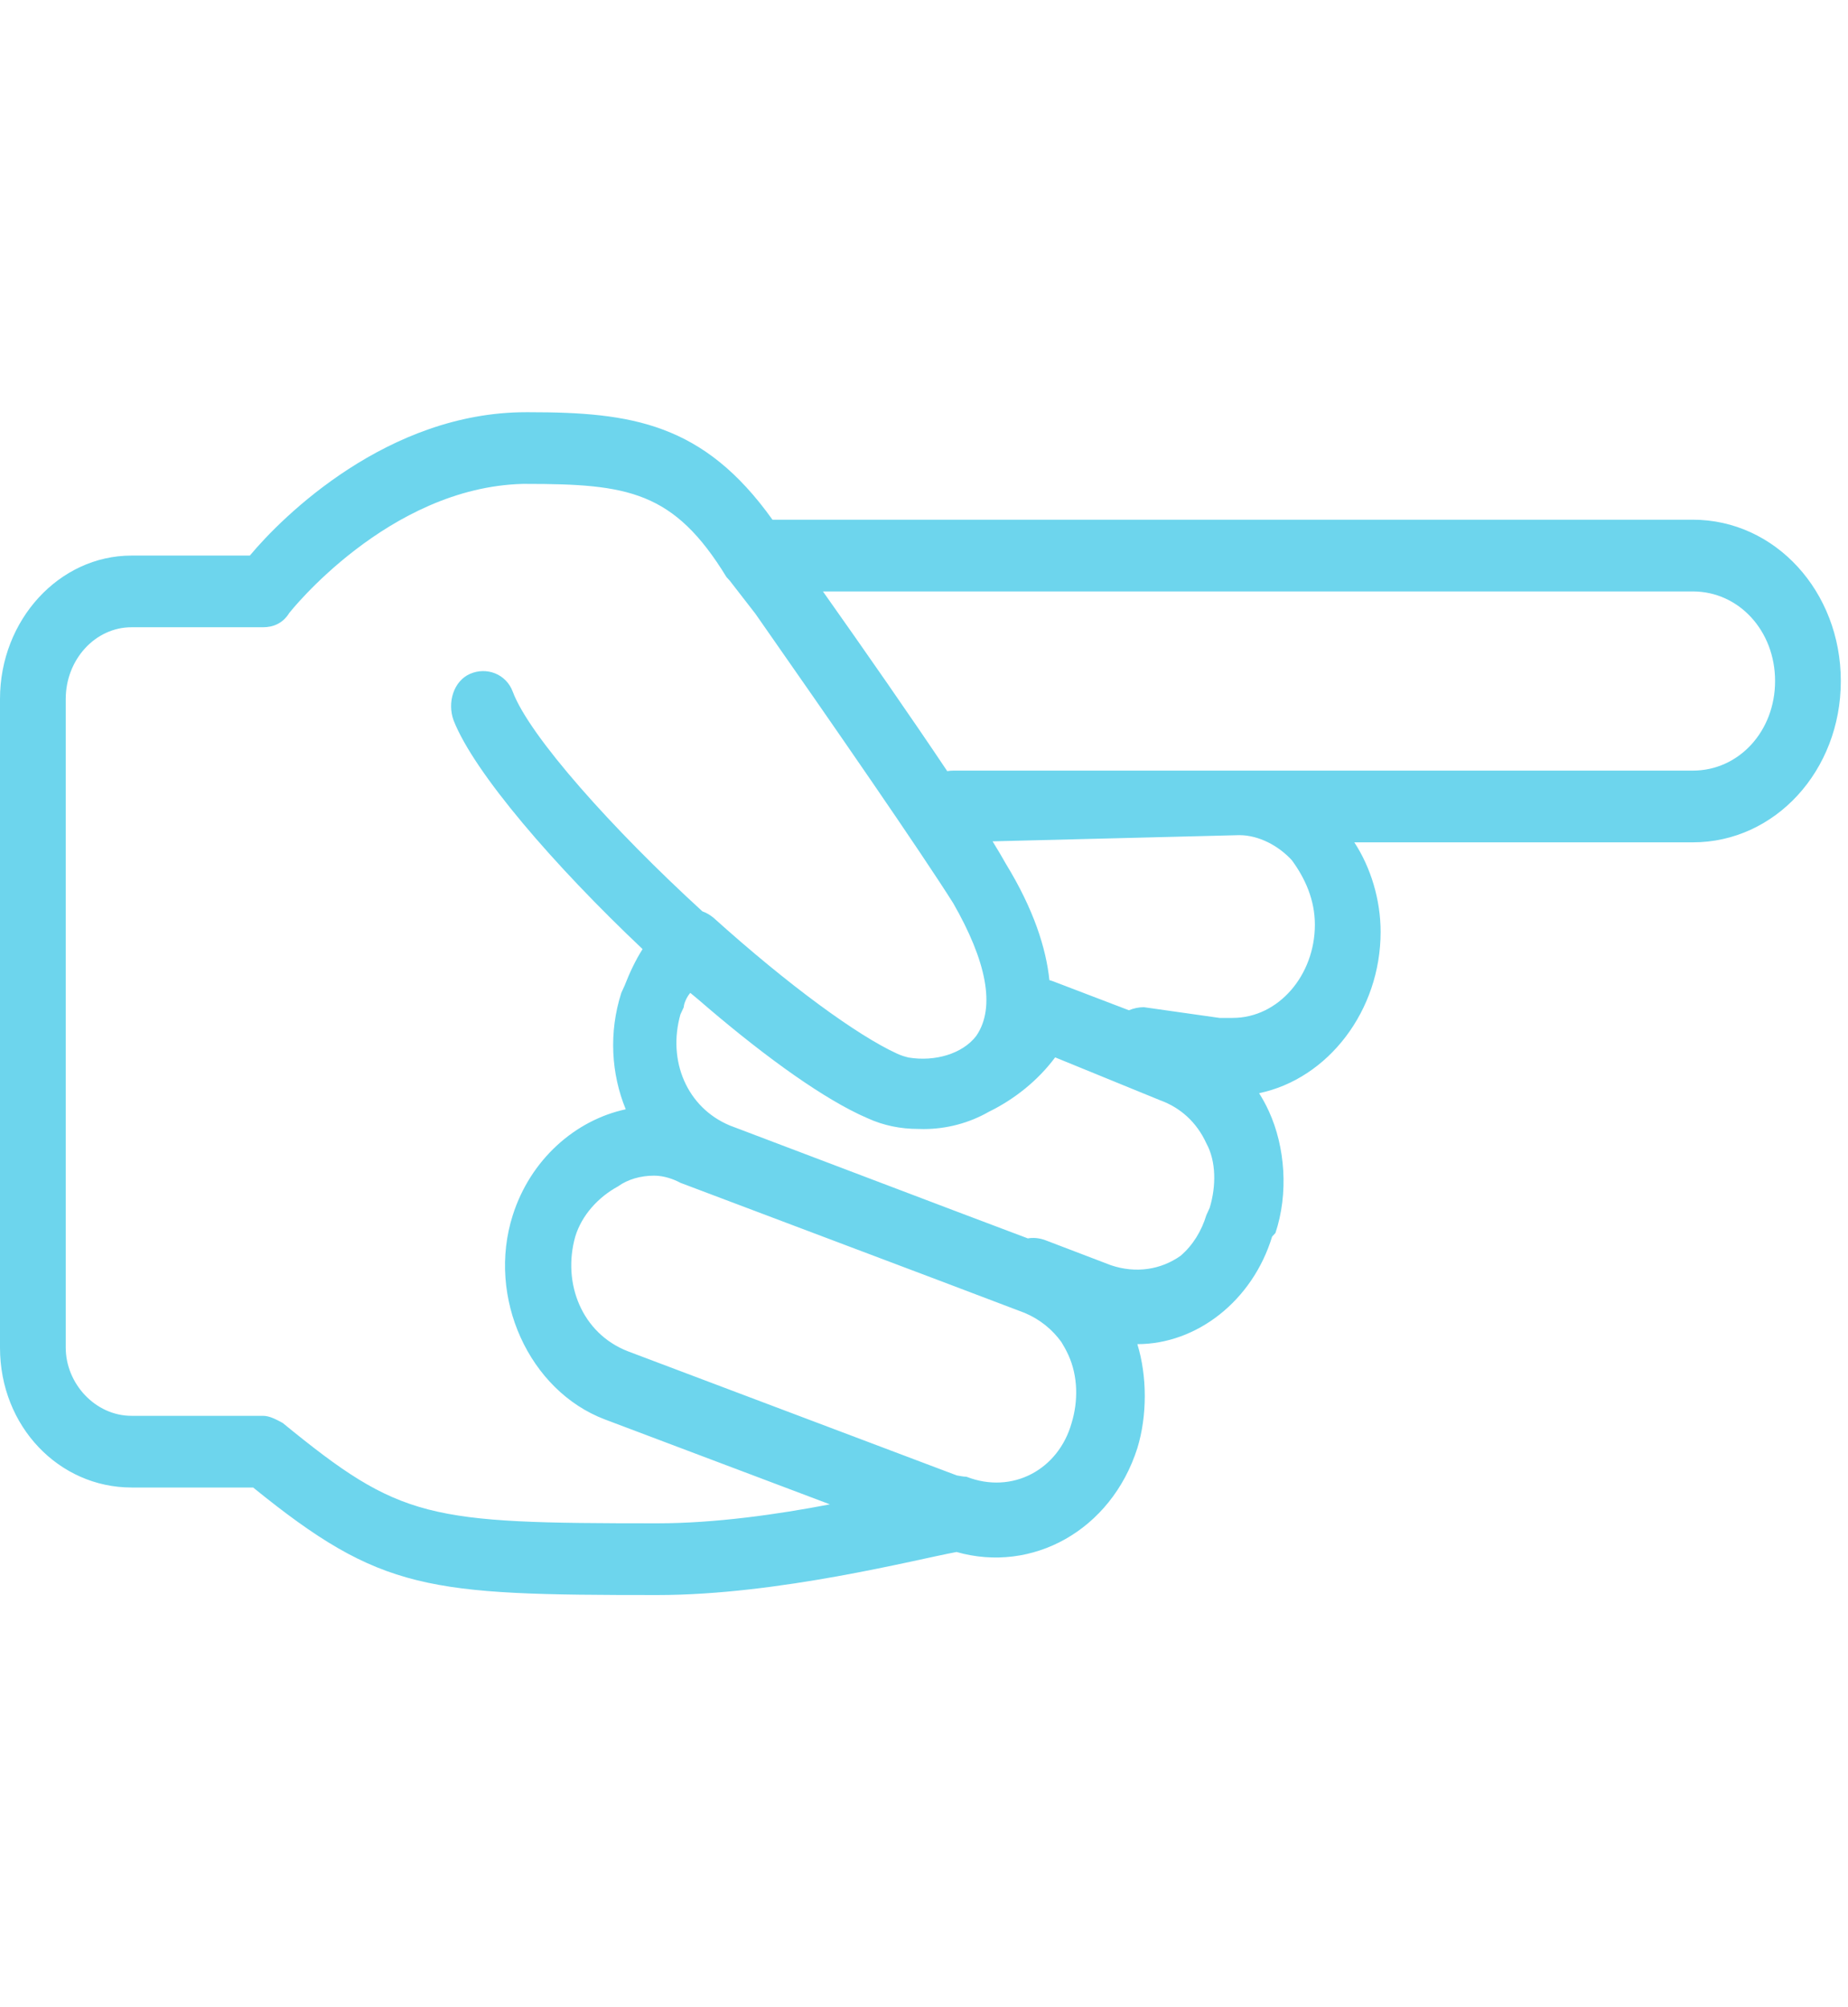 <svg width="35" height="38" viewBox="0 0 35 38" fill="none" xmlns="http://www.w3.org/2000/svg">
<g clip-path="url(#clip0_1242_26)">
<path d="M32.062 9.839H14.63C13.323 8.007 11.953 7.804 10.023 7.804H9.961C7.346 7.804 5.354 9.771 4.732 10.518H2.49C1.121 10.518 0 11.739 0 13.232V25.514C0 27.007 1.121 28.161 2.49 28.161H4.794C7.222 30.129 8.093 30.197 12.451 30.197C14.755 30.197 17.37 29.518 18.117 29.382C19.549 29.79 21.043 28.975 21.541 27.415C21.728 26.804 21.728 26.057 21.541 25.447C22.662 25.447 23.72 24.632 24.093 23.411L24.156 23.343C24.405 22.597 24.343 21.715 24.031 21.036C23.977 20.918 23.915 20.805 23.847 20.696C25.153 20.423 26.148 19.135 26.148 17.643C26.148 17.032 25.961 16.422 25.65 15.947H32.062C33.619 15.947 34.864 14.589 34.864 12.893C34.864 11.197 33.619 9.839 32.062 9.839ZM5.354 26.939C5.23 26.872 5.105 26.804 4.981 26.804H2.49C1.805 26.804 1.245 26.193 1.245 25.514V13.232C1.245 12.486 1.805 11.875 2.49 11.875H4.981C5.167 11.875 5.354 11.807 5.479 11.604C5.479 11.604 7.346 9.229 9.899 9.161H9.961C11.891 9.161 12.763 9.297 13.759 10.925L13.821 10.993L14.308 11.621C15.809 13.766 17.437 16.122 18.054 17.1C18.677 18.186 18.864 19.068 18.49 19.611C18.229 19.953 17.703 20.103 17.209 20.021C17.135 20.004 17.064 19.981 16.996 19.95C16.249 19.611 14.942 18.661 13.51 17.372C13.444 17.318 13.374 17.279 13.302 17.253C11.605 15.702 10.027 13.937 9.712 13.097C9.587 12.757 9.214 12.621 8.903 12.757C8.591 12.893 8.467 13.3 8.591 13.639C8.982 14.632 10.495 16.385 12.17 17.968C12.03 18.188 11.922 18.424 11.829 18.661L11.767 18.797C11.527 19.548 11.576 20.331 11.851 21.001C10.896 21.206 10.048 21.95 9.712 23.004C9.214 24.564 10.023 26.329 11.455 26.872L15.718 28.48C14.729 28.67 13.542 28.839 12.451 28.839C8.093 28.839 7.595 28.771 5.354 26.939ZM12.887 22.393L17.743 24.225L19.405 24.855C19.698 24.978 19.933 25.172 20.103 25.409C20.151 25.486 20.195 25.567 20.233 25.65C20.42 26.057 20.42 26.532 20.296 26.939C20.047 27.822 19.175 28.297 18.303 27.957C18.242 27.957 18.181 27.941 18.12 27.932L11.891 25.582C11.019 25.243 10.646 24.293 10.895 23.411C11.019 23.004 11.331 22.664 11.704 22.461C11.891 22.325 12.14 22.257 12.389 22.257C12.576 22.257 12.763 22.325 12.887 22.393ZM21.977 20.832C22.35 20.968 22.662 21.239 22.848 21.646C23.035 21.986 23.035 22.461 22.91 22.868L22.848 23.004C22.755 23.308 22.593 23.574 22.36 23.774C21.987 24.038 21.515 24.112 21.043 23.954L19.798 23.479C19.68 23.436 19.568 23.427 19.467 23.445L18.115 22.935L13.821 21.307C13.012 20.968 12.638 20.086 12.887 19.204L12.95 19.068C12.95 19 13.012 18.864 13.074 18.797C13.125 18.84 13.176 18.882 13.227 18.924C14.341 19.889 15.44 20.697 16.252 21.088C16.27 21.096 16.287 21.105 16.305 21.113C16.349 21.133 16.393 21.153 16.436 21.172C16.736 21.309 17.061 21.373 17.391 21.373C17.425 21.374 17.459 21.375 17.494 21.375C17.926 21.375 18.357 21.261 18.728 21.048C19.218 20.809 19.661 20.452 19.984 20.018L21.977 20.832ZM23.346 19.271H23.097L21.665 19.068C21.568 19.068 21.471 19.088 21.381 19.126L19.985 18.593C19.948 18.577 19.911 18.565 19.875 18.556C19.812 17.954 19.581 17.22 19.051 16.354C18.981 16.229 18.896 16.085 18.799 15.928L23.471 15.811C23.844 15.811 24.218 16.014 24.467 16.286C24.716 16.625 24.903 17.032 24.903 17.507C24.903 18.457 24.218 19.271 23.346 19.271ZM32.062 14.589H23.471C23.409 14.589 23.409 14.589 23.346 14.589H18.055C18.015 14.589 17.977 14.593 17.94 14.599C17.25 13.568 16.389 12.333 15.586 11.197H32.062C32.934 11.197 33.619 11.943 33.619 12.893C33.619 13.843 32.934 14.589 32.062 14.589Z" fill="#6DD5ED"/>
</g>
<defs>
<clipPath id="clip0_1242_26">
<rect width="34.864" height="38" fill="white"/>
</clipPath>
</defs>
</svg>
